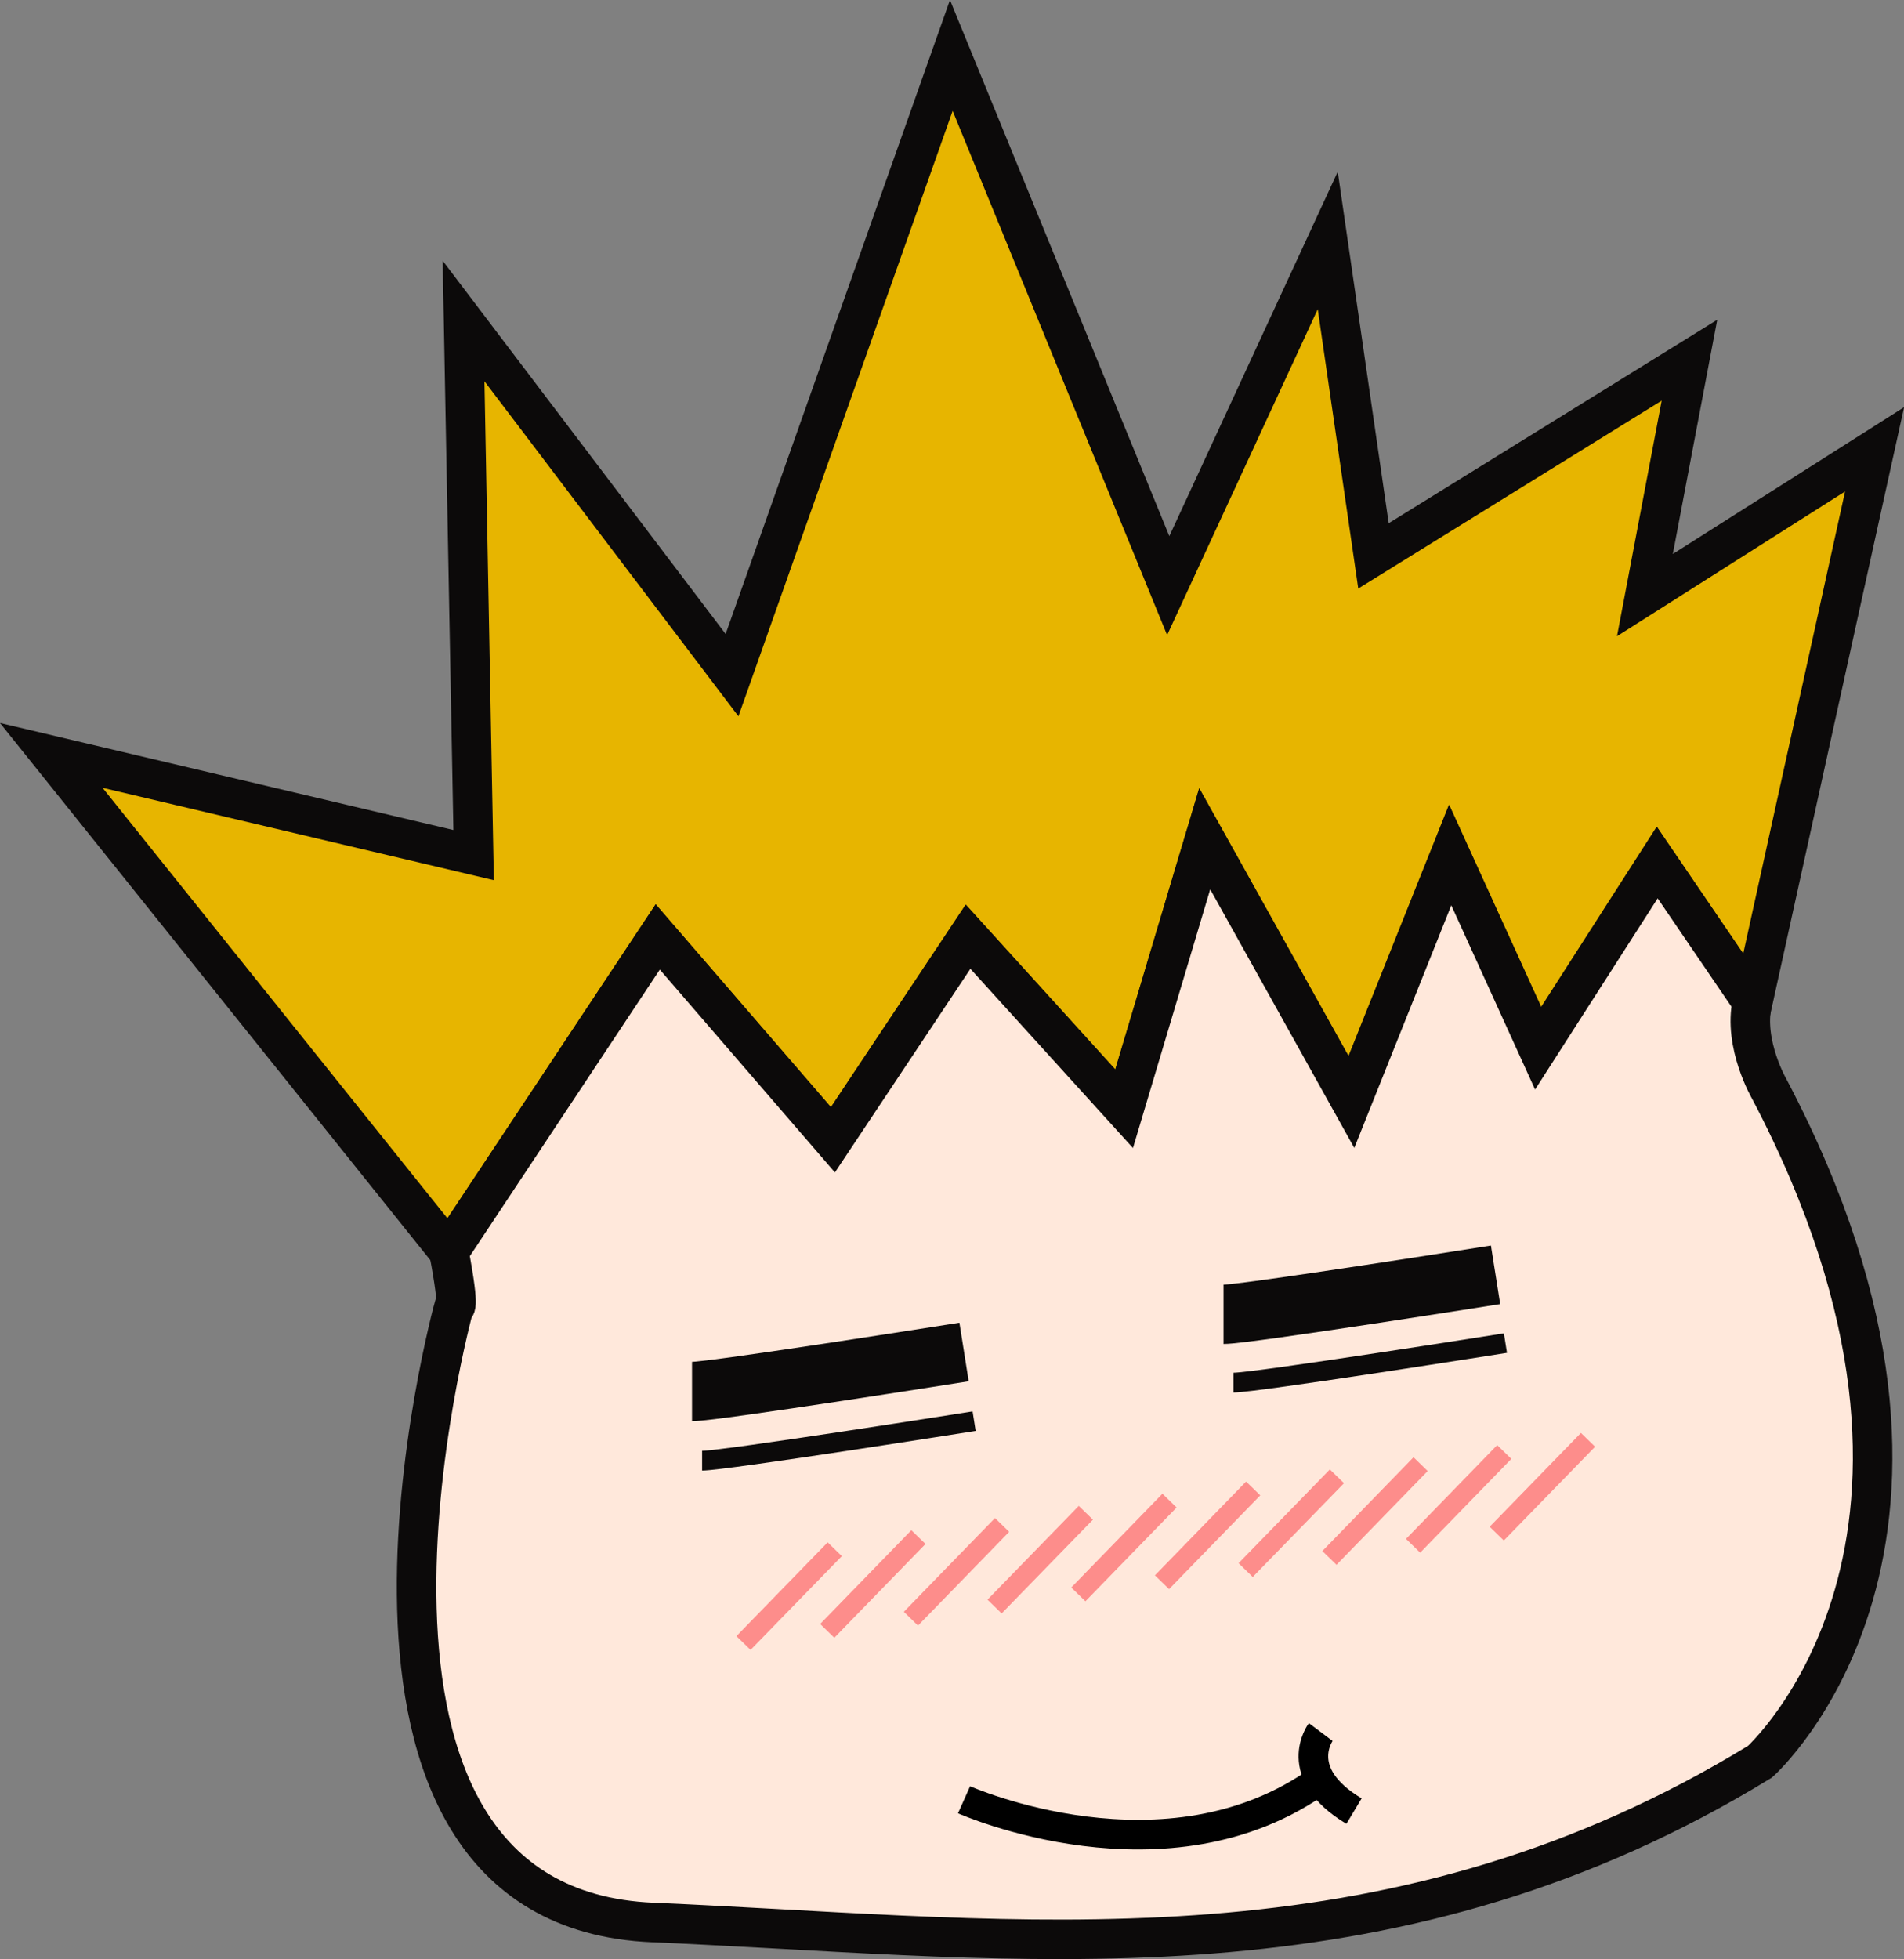 <svg id="Layer_1" data-name="Layer 1" xmlns="http://www.w3.org/2000/svg" viewBox="0 0 192.76 198.24"><rect x="0" y="0" width="192.76" height="198.24" fill="#808080" stroke="none"/><defs><style>.cls-1{fill:#e7b500;}.cls-1,.cls-2,.cls-3,.cls-4{stroke:#0c0a0a;}.cls-1,.cls-2,.cls-3,.cls-4,.cls-5,.cls-6{stroke-miterlimit:10;}.cls-1,.cls-2{stroke-width:4px;}.cls-2{fill:#ffe8db;}.cls-3,.cls-4,.cls-5,.cls-6{fill:none;}.cls-3{stroke-width:6px;}.cls-4,.cls-5{stroke-width:2px;}.cls-5{stroke:#fd8d8b;}.cls-6{stroke:#000;stroke-width:3px;}</style></defs><title>hover_shy</title><polygon class="cls-1" points="189.78 45.47 177.44 101.45 167.81 87.32 155.76 106.11 146.85 86.56 136.84 111.52 121.98 84.88 113.83 112.2 98.03 94.79 84.34 115.34 66.59 94.81 45.45 126.67 5.19 76.44 47.95 86.53 46.93 32.48 74.11 68.32 96.31 5.61 118.27 59.26 134.42 24.33 139.05 56.25 171.04 36.45 166.53 60.22 189.78 45.47"/><path class="cls-2" d="M181.86,180.54c-36.32,22.22-71.54,18.31-106.62,16.53-1.82-.1-3.64-.18-5.46-.26-36.88-1.55-20.13-62.35-20.13-62.35s.7.94-.52-5.51L70.27,97.08,88,117.61l13.68-20.55,15.8,17.41,8.16-27.32,14.85,26.64,10-25,8.9,19.56,12.06-18.8,9.63,14.13c-.94,4.25,1.75,8.84,1.75,8.84C206.86,158.25,181.86,180.54,181.86,180.54Z" transform="translate(-3.68 -2.27)"/><path class="cls-3" d="M73.74,143.08c2.28,0,27.54-4,27.54-4" transform="translate(-3.68 -2.27)"/><path class="cls-4" d="M74.76,150.08c2.28,0,27.54-4,27.54-4" transform="translate(-3.68 -2.27)"/><path class="cls-3" d="M127.55,135.27c2.28,0,27.54-4,27.54-4" transform="translate(-3.68 -2.27)"/><path class="cls-4" d="M128.55,142.18c2.28,0,27.54-4,27.54-4" transform="translate(-3.68 -2.27)"/><line class="cls-5" x1="75.27" y1="166.26" x2="84.51" y2="156.77"/><line class="cls-5" x1="83.75" y1="165.03" x2="92.98" y2="155.54"/><line class="cls-5" x1="92.22" y1="163.8" x2="101.45" y2="154.31"/><line class="cls-5" x1="100.69" y1="162.57" x2="109.93" y2="153.08"/><line class="cls-5" x1="109.17" y1="161.34" x2="118.4" y2="151.85"/><line class="cls-5" x1="117.64" y1="160.11" x2="126.87" y2="150.62"/><line class="cls-5" x1="126.11" y1="158.88" x2="135.35" y2="149.39"/><line class="cls-5" x1="134.59" y1="157.65" x2="143.82" y2="148.16"/><line class="cls-5" x1="143.06" y1="156.42" x2="152.29" y2="146.93"/><line class="cls-5" x1="151.53" y1="155.19" x2="160.77" y2="145.7"/><path class="cls-6" d="M101.28,184.39s20.55,9.18,36.11-2.07" transform="translate(-3.68 -2.27)"/><path class="cls-6" d="M137.39,177.54s-3.1,4.13,3.37,8" transform="translate(-3.68 -2.27)"/></svg>